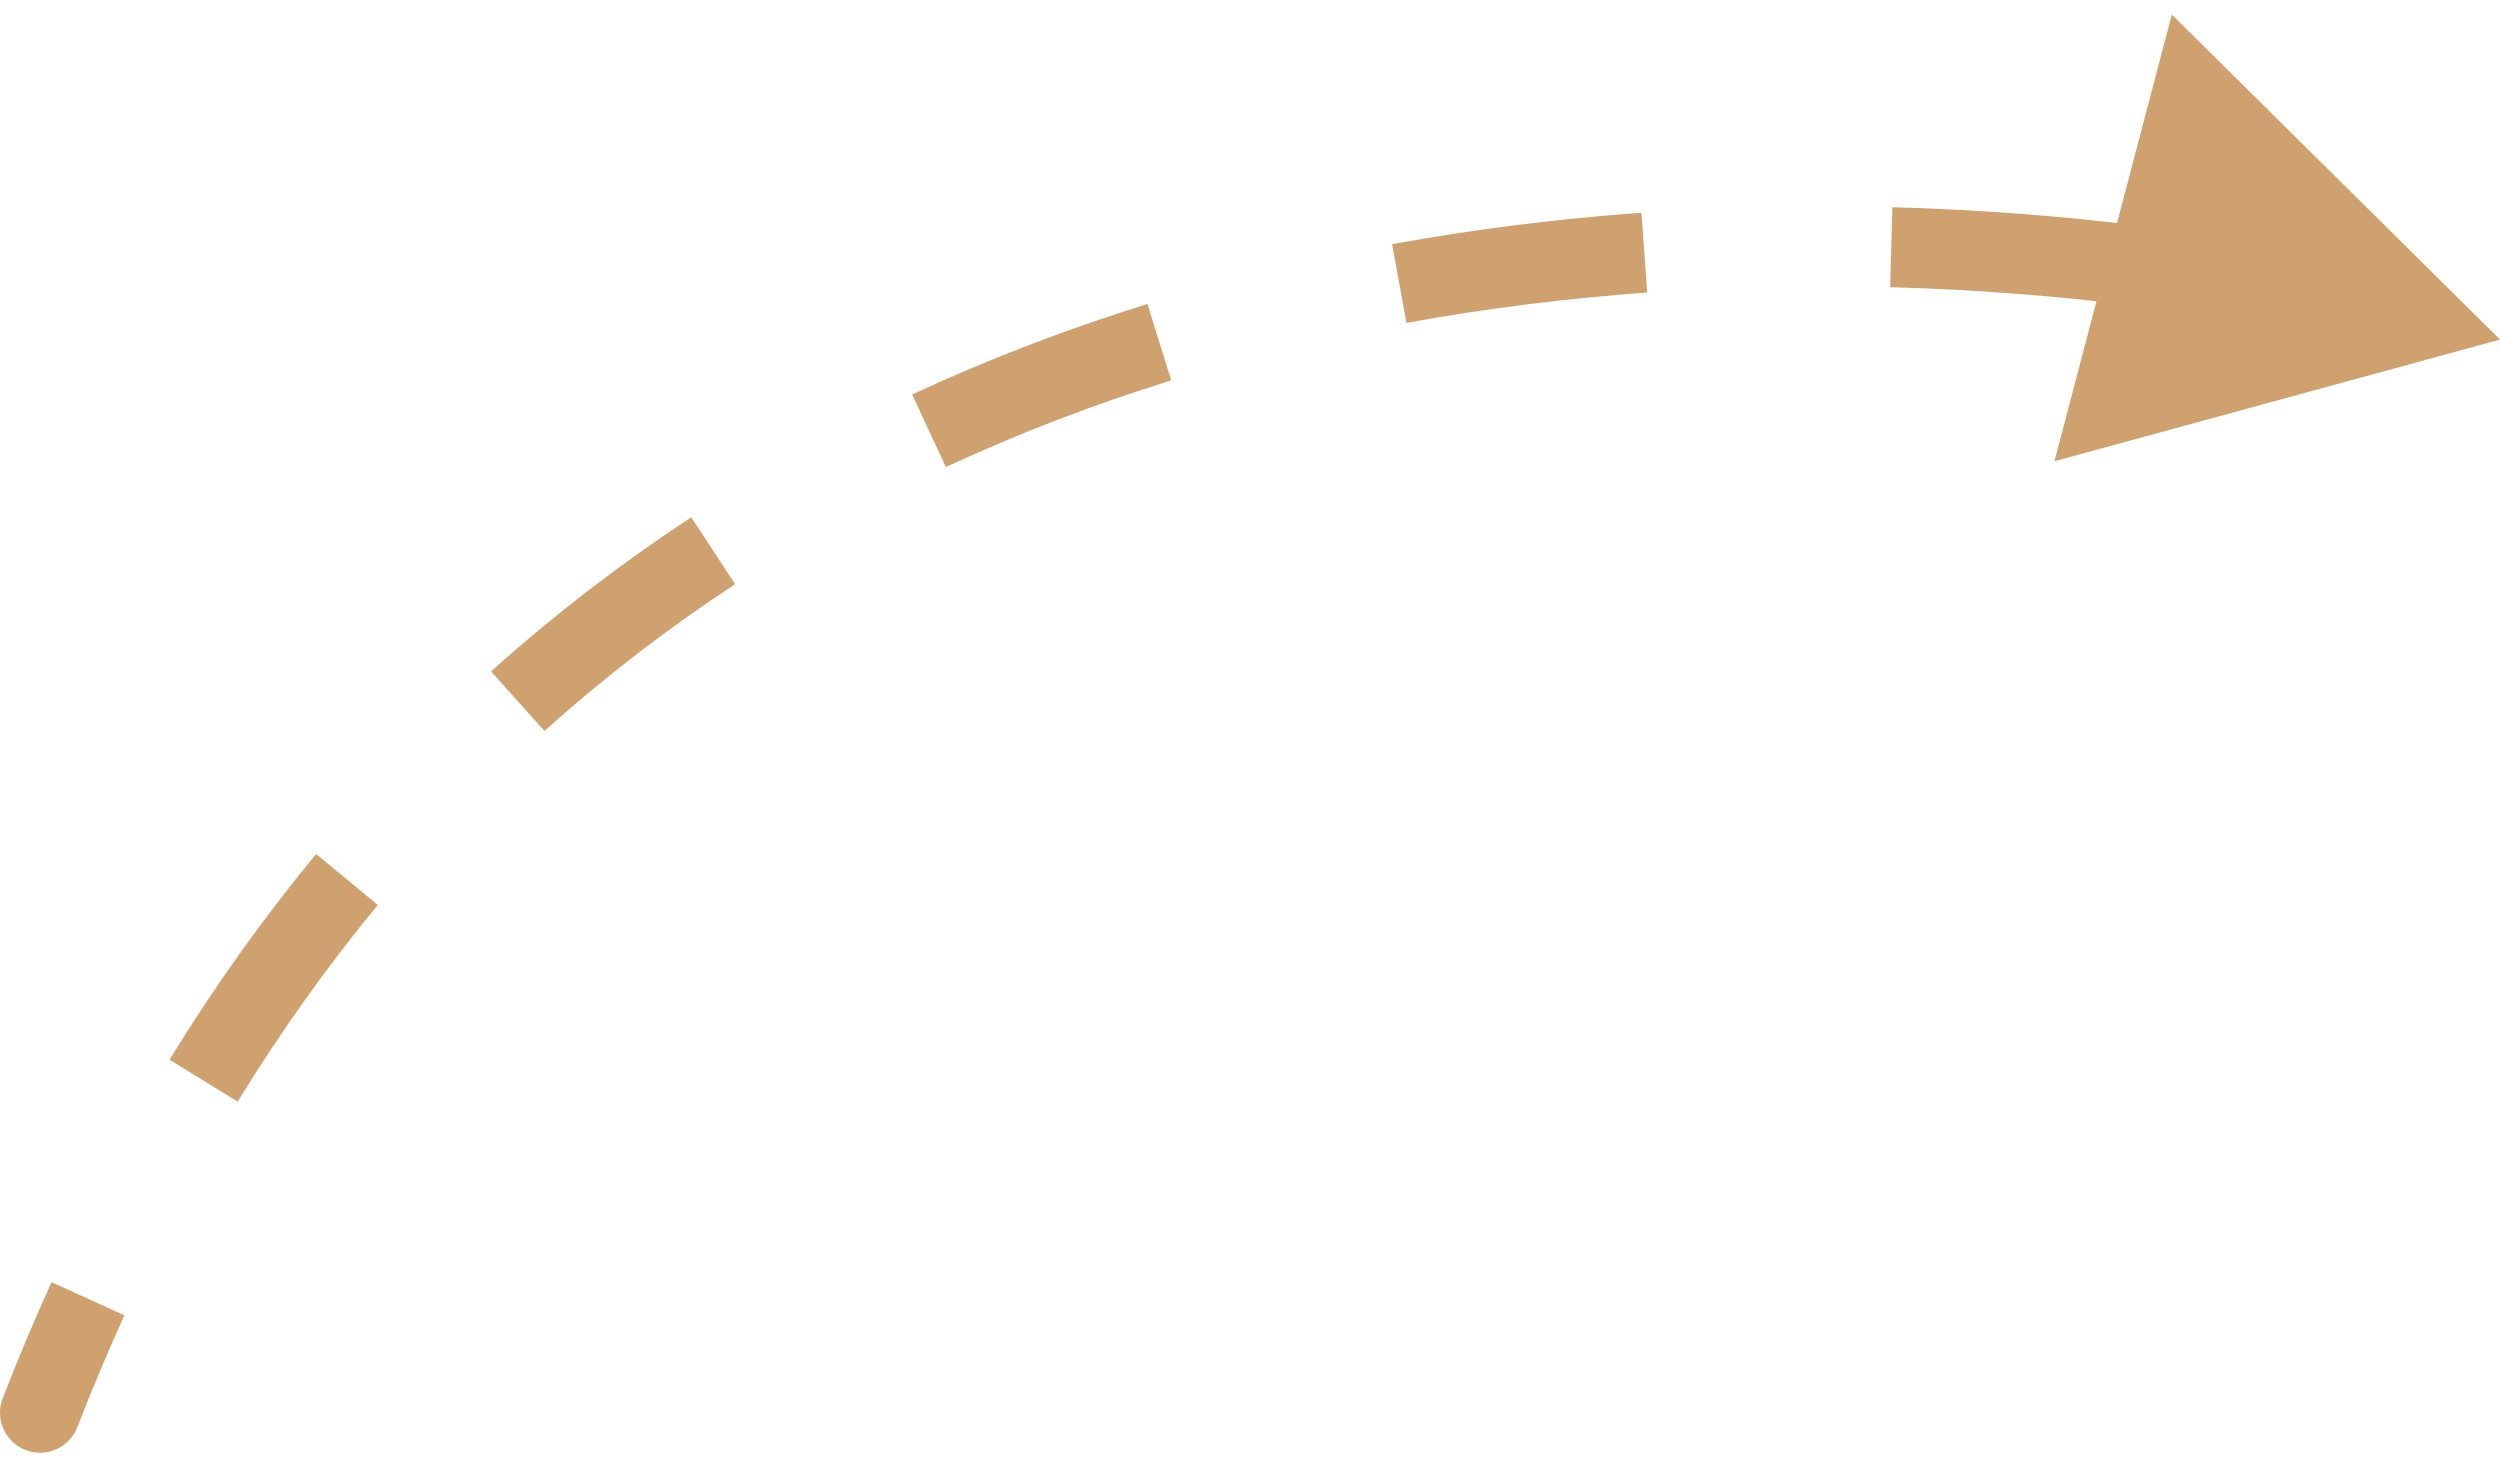 <svg width="125" height="73" viewBox="0 0 125 73" fill="none" xmlns="http://www.w3.org/2000/svg">
<path d="M125 16.979L102.722 23.062L108.592 0.727L125 16.979ZM3.865 71.36C3.464 72.389 2.305 72.9 1.276 72.499C0.246 72.099 -0.264 70.94 0.136 69.911L3.865 71.36ZM106.637 15.271C102.802 14.797 98.735 14.475 94.509 14.36L94.618 10.361C98.977 10.48 103.171 10.812 107.127 11.301L106.637 15.271ZM82.36 14.627C78.398 14.913 74.368 15.406 70.322 16.144L69.604 12.209C73.802 11.443 77.976 10.933 82.072 10.637L82.36 14.627ZM58.561 19.019C54.759 20.2 50.99 21.634 47.294 23.352L45.608 19.725C49.475 17.927 53.413 16.43 57.374 15.199L58.561 19.019ZM36.756 29.208C33.468 31.366 30.279 33.803 27.225 36.547L24.552 33.571C27.761 30.689 31.11 28.129 34.562 25.864L36.756 29.208ZM18.89 45.247C16.414 48.248 14.07 51.518 11.883 55.079L8.474 52.986C10.757 49.268 13.21 45.847 15.805 42.701L18.89 45.247ZM6.219 65.765C5.399 67.57 4.613 69.434 3.865 71.36L0.136 69.911C0.911 67.916 1.726 65.983 2.578 64.11L6.219 65.765Z" fill="#CFA16E"/>
</svg>
